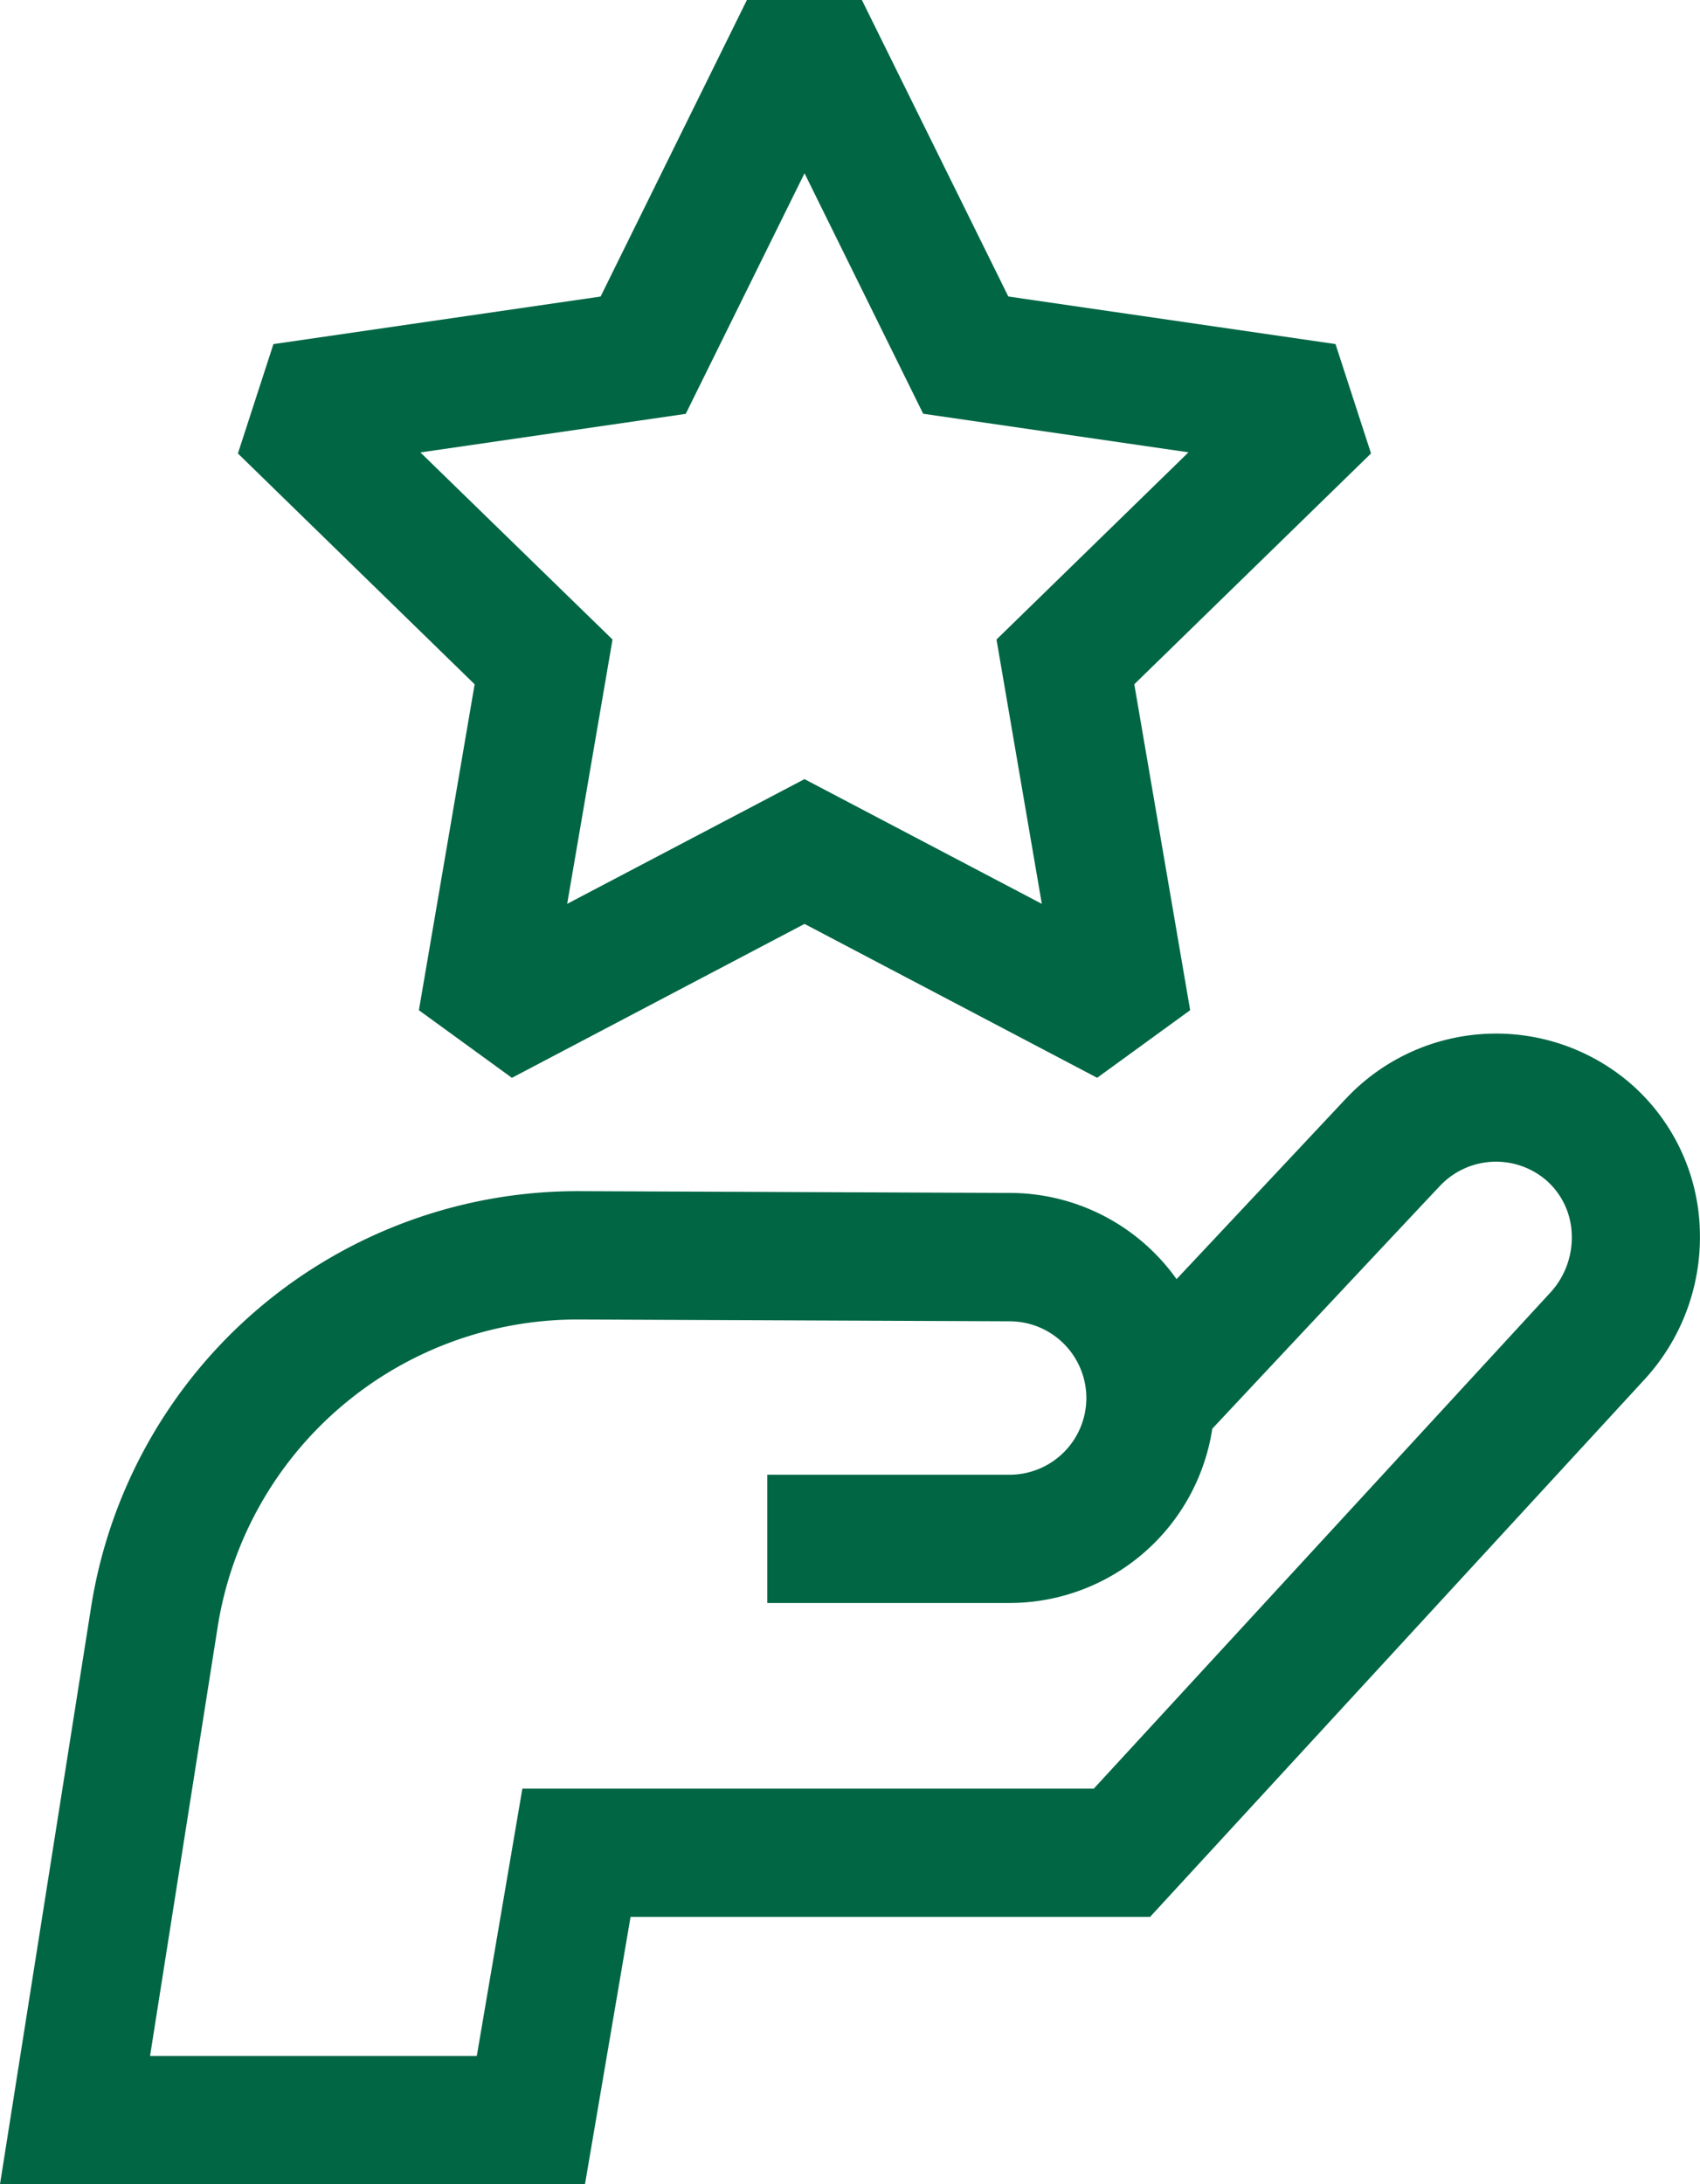 <svg xmlns="http://www.w3.org/2000/svg" width="58.631" height="75.313" viewBox="0 0 58.631 75.313">
  <g id="rating_1_" data-name="rating (1)" transform="translate(-56.593)">
    <path id="Path_1614" data-name="Path 1614" d="M118.5,34.833l3.208,2.331L131.8,31.857l10.092,5.306,3.208-2.331-1.927-11.238,8.165-7.959-1.225-3.771-11.284-1.64L133.778,0h-3.965l-5.046,10.225-11.284,1.64-1.225,3.771,8.165,7.959Zm6.678-12.782L118.552,15.6l9.151-1.33L131.8,5.974l4.092,8.292,9.151,1.33-6.622,6.455,1.563,9.114-8.185-4.3-8.185,4.3Z" transform="translate(-47.46)" fill="#064"/>
    <path id="Path_1615" data-name="Path 1615" d="M115.214,248.463a6.962,6.962,0,0,0-2.34-4.9h0a7.1,7.1,0,0,0-9.857.477l-.046.047s-4.764,5.079-5.8,6.18a7.064,7.064,0,0,0-5.757-2.972h-.076l-14.76-.061A16.984,16.984,0,0,0,59.736,261.57l-3.143,19.906H76.768l1.572-9.219H96.258l17.066-18.545a7.248,7.248,0,0,0,1.889-5.248Zm-42.177,28.59H61.768L64.1,262.259a12.563,12.563,0,0,1,12.409-10.6h.052l14.837.062h.017a2.648,2.648,0,0,1,2.645,2.64v.02a2.648,2.648,0,0,1-2.645,2.631h-8.36v4.422h8.36a7.078,7.078,0,0,0,6.988-6.009c6.558-7,7.839-8.359,7.84-8.359a2.658,2.658,0,0,1,3.7-.188,2.574,2.574,0,0,1,.856,1.815,2.8,2.8,0,0,1-.727,2.028L94.318,267.834H74.609Z" transform="translate(0 -206.162)" fill="#064"/>
  </g>
</svg>
